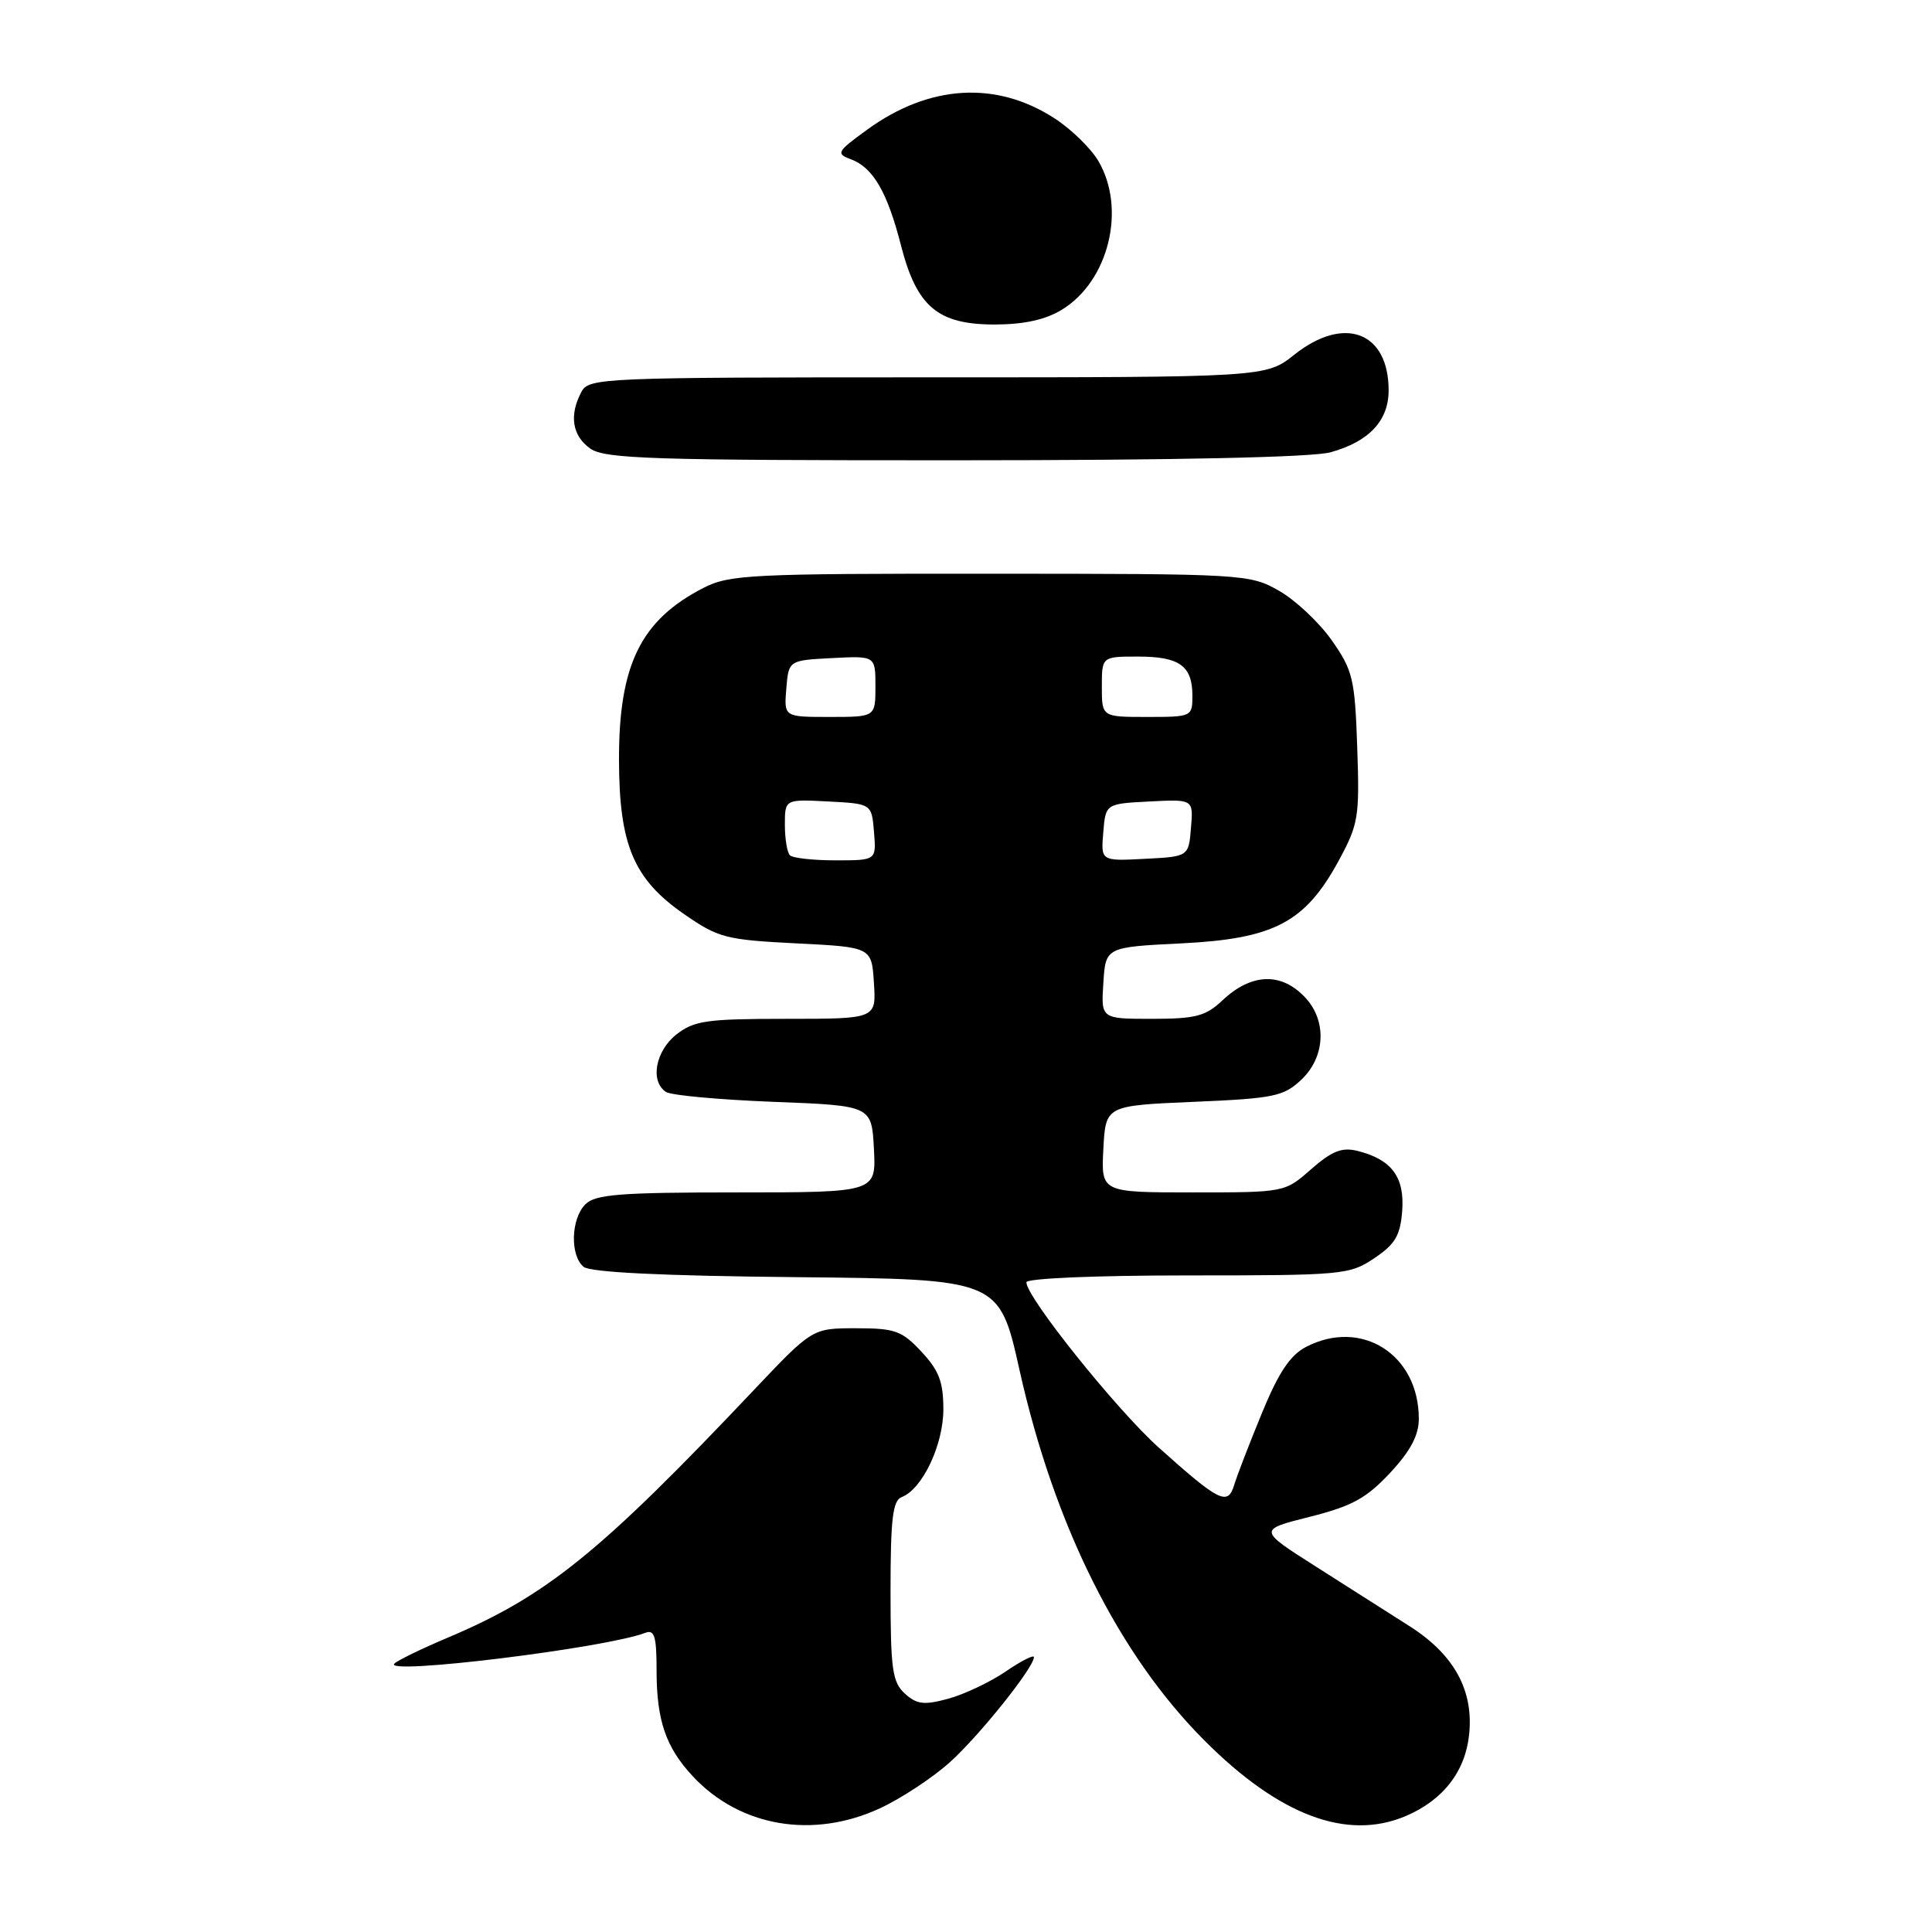 <?xml version="1.0" encoding="UTF-8" standalone="no"?>
<!DOCTYPE svg PUBLIC "-//W3C//DTD SVG 1.1//EN" "http://www.w3.org/Graphics/SVG/1.1/DTD/svg11.dtd" >
<svg xmlns="http://www.w3.org/2000/svg" xmlns:xlink="http://www.w3.org/1999/xlink" version="1.1" viewBox="0 0 256 256">
 <g >
 <path fill="currentColor"
d=" M 116.64 239.59 C 119.47 238.27 123.63 235.52 125.89 233.48 C 129.82 229.93 137.00 220.95 137.00 219.58 C 137.00 219.22 135.31 220.08 133.25 221.49 C 131.19 222.89 127.77 224.51 125.65 225.09 C 122.44 225.96 121.49 225.85 119.90 224.41 C 118.24 222.90 118.00 221.21 118.00 210.81 C 118.00 201.25 118.29 198.83 119.48 198.37 C 122.22 197.32 125.00 191.45 125.00 186.74 C 125.00 183.12 124.42 181.59 122.10 179.11 C 119.50 176.32 118.59 176.00 113.42 176.00 C 107.64 176.00 107.64 176.00 99.83 184.25 C 79.48 205.76 72.39 211.49 59.30 217.01 C 55.83 218.48 52.66 220.02 52.25 220.44 C 50.72 222.00 80.23 218.38 85.50 216.36 C 86.72 215.89 87.00 216.82 87.00 221.33 C 87.00 227.97 88.22 231.53 91.81 235.38 C 98.07 242.08 107.76 243.72 116.64 239.59 Z  M 186.28 240.63 C 191.22 238.53 194.17 234.72 194.67 229.81 C 195.27 223.97 192.68 219.25 186.81 215.50 C 184.23 213.85 178.65 210.30 174.41 207.61 C 166.70 202.71 166.70 202.71 173.53 200.99 C 179.13 199.58 181.04 198.54 184.18 195.18 C 186.90 192.26 188.00 190.19 188.00 187.99 C 188.00 179.49 180.42 174.66 173.06 178.47 C 170.96 179.56 169.42 181.86 167.22 187.22 C 165.57 191.22 163.92 195.51 163.54 196.75 C 162.69 199.57 161.58 199.01 153.56 191.83 C 147.95 186.80 136.00 171.89 136.00 169.91 C 136.00 169.39 145.13 169.00 157.35 169.00 C 177.93 169.00 178.83 168.92 182.10 166.72 C 184.89 164.85 185.55 163.71 185.80 160.42 C 186.13 155.95 184.39 153.63 179.87 152.50 C 177.81 151.99 176.49 152.51 173.74 154.92 C 170.24 158.00 170.23 158.00 158.07 158.00 C 145.90 158.00 145.90 158.00 146.20 152.25 C 146.50 146.50 146.50 146.50 158.17 146.00 C 168.79 145.55 170.08 145.28 172.42 143.08 C 175.61 140.08 175.85 135.29 172.96 132.19 C 169.79 128.79 165.81 128.93 161.95 132.58 C 159.76 134.65 158.41 135.00 152.64 135.00 C 145.89 135.00 145.89 135.00 146.20 130.25 C 146.50 125.50 146.50 125.50 156.57 125.00 C 168.81 124.39 172.92 122.24 177.36 114.09 C 180.01 109.21 180.16 108.29 179.84 99.03 C 179.53 89.93 179.26 88.83 176.46 84.84 C 174.79 82.46 171.64 79.51 169.46 78.27 C 165.57 76.07 164.88 76.03 131.21 76.02 C 99.45 76.00 96.65 76.14 93.21 77.90 C 84.90 82.17 81.99 88.09 82.02 100.72 C 82.05 111.98 83.96 116.49 90.65 121.13 C 95.18 124.27 96.17 124.53 105.50 125.00 C 115.50 125.50 115.50 125.50 115.80 130.25 C 116.11 135.00 116.11 135.00 104.19 135.00 C 93.64 135.00 91.97 135.24 89.63 137.07 C 86.84 139.27 86.11 143.30 88.25 144.69 C 88.94 145.14 95.35 145.72 102.50 146.00 C 115.50 146.50 115.50 146.50 115.80 152.25 C 116.10 158.00 116.10 158.00 97.62 158.00 C 82.16 158.00 78.89 158.26 77.57 159.57 C 75.65 161.49 75.51 166.35 77.33 167.86 C 78.21 168.59 87.75 169.06 105.54 169.23 C 132.41 169.50 132.41 169.50 135.10 181.58 C 139.70 202.16 148.26 219.30 159.64 230.67 C 169.55 240.59 178.52 243.94 186.28 240.63 Z  M 176.31 59.93 C 181.41 58.51 184.00 55.75 184.00 51.72 C 184.00 43.97 178.12 41.74 171.50 47.00 C 167.72 50.00 167.72 50.00 122.90 50.00 C 79.60 50.00 78.04 50.07 77.04 51.93 C 75.39 55.01 75.82 57.76 78.22 59.44 C 80.16 60.80 86.43 61.00 126.47 60.99 C 155.79 60.99 173.88 60.60 176.31 59.93 Z  M 140.70 41.04 C 146.92 37.25 149.27 27.66 145.53 21.32 C 144.54 19.64 141.93 17.10 139.73 15.68 C 132.02 10.68 123.16 11.20 114.95 17.15 C 110.89 20.09 110.74 20.36 112.74 21.10 C 115.68 22.19 117.57 25.43 119.38 32.50 C 121.47 40.65 124.25 43.00 131.81 43.00 C 135.69 42.99 138.52 42.37 140.70 41.04 Z  M 104.67 113.33 C 104.30 112.97 104.00 111.14 104.00 109.28 C 104.00 105.90 104.00 105.90 109.75 106.20 C 115.50 106.50 115.50 106.50 115.81 110.25 C 116.12 114.00 116.12 114.00 110.73 114.00 C 107.76 114.00 105.03 113.70 104.67 113.33 Z  M 146.19 110.30 C 146.50 106.50 146.50 106.50 152.31 106.20 C 158.13 105.90 158.13 105.90 157.81 109.70 C 157.50 113.50 157.50 113.50 151.69 113.80 C 145.87 114.10 145.87 114.10 146.19 110.30 Z  M 104.19 91.25 C 104.50 87.50 104.50 87.50 110.25 87.20 C 116.00 86.90 116.00 86.90 116.00 90.95 C 116.00 95.00 116.00 95.00 109.94 95.00 C 103.88 95.00 103.88 95.00 104.19 91.25 Z  M 146.00 91.00 C 146.00 87.00 146.00 87.00 150.80 87.00 C 156.30 87.00 158.00 88.23 158.00 92.20 C 158.00 94.96 157.90 95.00 152.00 95.00 C 146.00 95.00 146.00 95.00 146.00 91.00 Z "/>
</g>
</svg>